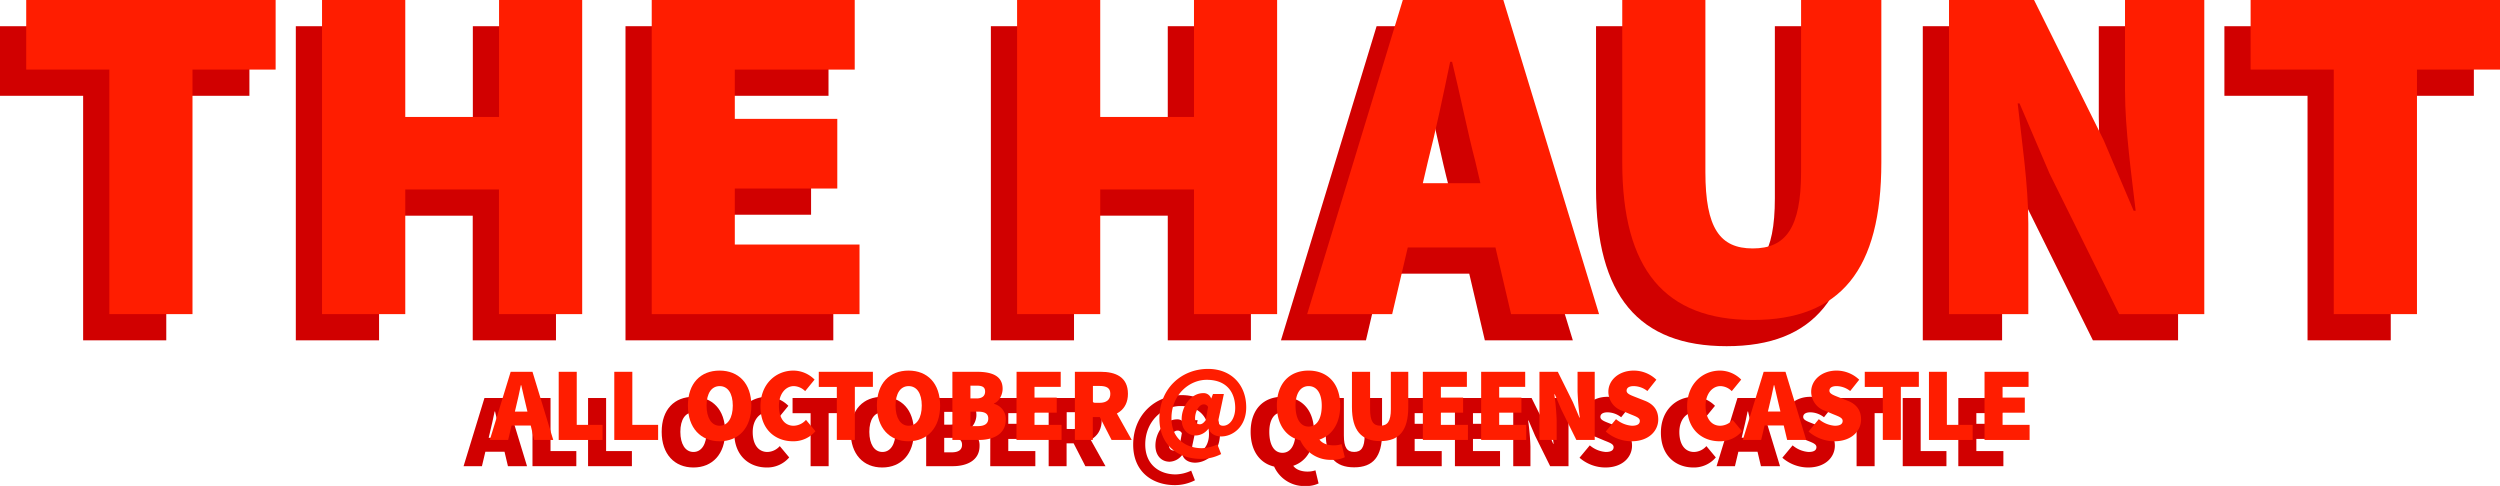 <svg xmlns="http://www.w3.org/2000/svg" viewBox="0 0 953.55 185.35"><defs><style>.cls-1{isolation:isolate;}.cls-2{mix-blend-mode:multiply;}.cls-3{fill:#d10000;}.cls-4{fill:#ff1d00;}</style></defs><title>title</title><g class="cls-1"><g id="Layer_2" data-name="Layer 2"><g id="Layer_1-2" data-name="Layer 1"><g class="cls-2"><path class="cls-3" d="M36.13,69.73H4.42V43.19H99.55V69.73H67.84V163H36.13Z" transform="translate(-4.42 -33.19)"/><path class="cls-3" d="M117.25,43.19H149V87.8h35.77V43.19h31.71V163H184.73V115.46H149V163H117.25Z" transform="translate(-4.42 -33.19)"/><path class="cls-3" d="M243,43.19h77.43V69.73H274.69V88.54h39.09v26.55H274.69v21.38h47.57V163H243Z" transform="translate(-4.42 -33.19)"/><path class="cls-3" d="M382.36,43.19h31.71V87.8h35.76V43.19h31.71V163H449.83V115.46H414.07V163H382.36Z" transform="translate(-4.42 -33.19)"/><path class="cls-3" d="M529.48,43.19h38.34L604.33,163H570.77l-13.64-58.26c-3-11.43-5.9-26-8.85-38h-.74C545,79,542,93.33,539.06,104.76L525.42,163H493Zm-10.33,69.87h58.63v24.52H519.15Z" transform="translate(-4.42 -33.19)"/><path class="cls-3" d="M613.18,105.13V43.19h31.71v65.63c0,21.38,5.53,29.13,18.06,29.13s18.44-7.75,18.44-29.13V43.19H712v61.94c0,40.93-15.48,60.1-49,60.1S613.18,146.06,613.18,105.13Z" transform="translate(-4.42 -33.19)"/><path class="cls-3" d="M737.81,43.19h32.44L796.8,96.65l11.43,26.92H809c-1.48-12.91-4.06-31-4.06-45.72V43.19h30.24V163H802.7l-26.55-53.65L764.72,82.64H764c1.48,13.64,4.06,31,4.06,45.72V163H737.81Z" transform="translate(-4.42 -33.19)"/><path class="cls-3" d="M884.56,69.73H852.85V43.19H948V69.73h-31.7V163H884.56Z" transform="translate(-4.42 -33.19)"/><path class="cls-3" d="M189.2,185h8.32l7.92,26h-7.28l-3-12.64c-.64-2.48-1.28-5.64-1.92-8.24h-.16c-.56,2.64-1.2,5.76-1.84,8.24l-3,12.64h-7ZM187,200.18h12.72v5.32H187Z" transform="translate(-4.42 -33.19)"/><path class="cls-3" d="M207.52,185h6.88v20.24h9.84V211H207.52Z" transform="translate(-4.42 -33.19)"/><path class="cls-3" d="M228.72,185h6.88v20.24h9.84V211H228.72Z" transform="translate(-4.42 -33.19)"/><path class="cls-3" d="M256.8,197.9c0-8.56,4.88-13.36,12.08-13.36S281,189.38,281,197.9s-4.88,13.6-12.08,13.6S256.8,206.46,256.8,197.9Zm17.12,0c0-4.72-1.92-7.44-5-7.44s-5,2.72-5,7.44,1.92,7.68,5,7.68S273.92,202.62,273.92,197.9Z" transform="translate(-4.42 -33.19)"/><path class="cls-3" d="M284.48,198.22c0-8.72,6-13.68,12.56-13.68a11.47,11.47,0,0,1,8.08,3.44l-3.6,4.4a6.34,6.34,0,0,0-4.32-1.92c-3,0-5.68,2.8-5.68,7.52,0,4.88,2.24,7.6,5.6,7.6a6.49,6.49,0,0,0,4.72-2.24l3.6,4.32a11,11,0,0,1-8.56,3.84C290.24,211.5,284.48,207.1,284.48,198.22Z" transform="translate(-4.42 -33.19)"/><path class="cls-3" d="M313.6,190.78h-6.88V185h20.64v5.76h-6.88V211H313.6Z" transform="translate(-4.42 -33.19)"/><path class="cls-3" d="M328.88,197.9c0-8.56,4.88-13.36,12.08-13.36S353,189.38,353,197.9s-4.88,13.6-12.08,13.6S328.88,206.46,328.88,197.9Zm17.12,0c0-4.72-1.92-7.44-5-7.44s-5,2.72-5,7.44,1.92,7.68,5,7.68S346,202.62,346,197.9Z" transform="translate(-4.42 -33.19)"/><path class="cls-3" d="M357.68,185H367c5.44,0,9.84,1.36,9.84,6.48,0,2.24-1.28,4.8-3.28,5.6v.16a5.92,5.92,0,0,1,4.48,6.08c0,5.36-4.64,7.68-10.24,7.68H357.68Zm9.2,10.16c2.24,0,3.28-1,3.28-2.64s-1-2.24-3.28-2.24h-2.32v4.88Zm.48,10.56c2.72,0,4-1,4-2.88s-1.28-2.64-4-2.64h-2.8v5.52Z" transform="translate(-4.42 -33.19)"/><path class="cls-3" d="M382.16,185H399v5.76H389v4.08h8.48v5.76H389v4.64h10.32V211h-17.2Z" transform="translate(-4.42 -33.19)"/><path class="cls-3" d="M404.4,185h9.84c5.6,0,10.4,1.92,10.4,8.4,0,6.28-4.8,8.88-10.4,8.88h-3V211H404.4Zm9.36,11.84c2.72,0,4.16-1.2,4.16-3.44s-1.44-3-4.16-3h-2.48v6.4ZM413,200.5l4.64-4.56L426.08,211H418.4Z" transform="translate(-4.42 -33.19)"/><path class="cls-3" d="M436.64,202.78c0-11.36,8.4-18.88,18.56-18.88,8.87,0,14.55,6.08,14.55,14.64,0,7.44-5.12,11.12-9.52,11.12-2.35,0-4.31-1.12-4.79-3h-.08a6.29,6.29,0,0,1-4.8,2.64c-3.28,0-5.44-2.48-5.44-6.16,0-5.12,3.68-10,8.24-10a3,3,0,0,1,3,2h.08l.64-1.68h4.15l-1.92,9.12c-.47,2,.08,3,1.68,3,2.4,0,4.56-2.72,4.56-6.8,0-5.44-2.8-10.72-10.87-10.72-6.72,0-13.44,5.76-13.44,14.64,0,7.92,5.6,11.44,11.6,11.44a14.66,14.66,0,0,0,5.92-1.44l1.43,3.68a16.66,16.66,0,0,1-7.91,1.84C444.16,218.14,436.64,213.34,436.64,202.78Zm17.68.64.88-5a1.77,1.77,0,0,0-1.6-1c-2.08,0-3.36,3.12-3.36,5.28,0,1.48.64,2.32,1.84,2.32C452.8,205,453.44,204.62,454.32,203.42Z" transform="translate(-4.42 -33.19)"/><path class="cls-3" d="M481.44,197.9c0-8.56,4.88-13.36,12.08-13.36s12.08,4.84,12.08,13.36-4.88,13.6-12.08,13.6S481.44,206.46,481.44,197.9Zm17.12,0c0-4.72-1.92-7.44-5-7.44s-5,2.72-5,7.44c0,5.12,1.92,8,5,8S498.56,203,498.56,197.9Zm-8.32,12.88,7-.72c1,2.32,3.68,3,5.91,3a9.17,9.17,0,0,0,3-.48l1.2,5a10.89,10.89,0,0,1-4.95,1A12.6,12.6,0,0,1,490.24,210.78Z" transform="translate(-4.42 -33.19)"/><path class="cls-3" d="M510.08,198.46V185H517v14.24c0,4.64,1.2,6.32,3.92,6.32s4-1.68,4-6.32V185h6.64v13.44c0,8.88-3.36,13-10.64,13S510.08,207.34,510.08,198.46Z" transform="translate(-4.42 -33.19)"/><path class="cls-3" d="M537.12,185h16.8v5.76H544v4.08h8.48v5.76H544v4.64h10.32V211h-17.2Z" transform="translate(-4.42 -33.19)"/><path class="cls-3" d="M559.36,185h16.8v5.76h-9.92v4.08h8.48v5.76h-8.48v4.64h10.32V211h-17.2Z" transform="translate(-4.42 -33.19)"/><path class="cls-3" d="M581.6,185h7l5.76,11.6,2.47,5.84H597a96.14,96.14,0,0,1-.87-9.92V185h6.55v26h-7l-5.76-11.64-2.48-5.8h-.16a97.29,97.29,0,0,1,.88,9.92V211H581.6Z" transform="translate(-4.42 -33.19)"/><path class="cls-3" d="M606.88,207.78l3.92-4.72a10.56,10.56,0,0,0,6.08,2.52c2.08,0,3-.68,3-1.84s-1.32-1.64-3.52-2.52l-3.24-1.36a7.68,7.68,0,0,1-5.24-7.24c0-4.44,4-8.08,9.68-8.08a12.46,12.46,0,0,1,8.63,3.48l-3.43,4.32a8.57,8.57,0,0,0-5.2-1.88c-1.68,0-2.72.6-2.72,1.76s1.48,1.68,3.84,2.6l3.16,1.24c3.23,1.28,5.07,3.52,5.07,7.12,0,4.4-3.68,8.32-10.15,8.32A15.06,15.06,0,0,1,606.88,207.78Z" transform="translate(-4.42 -33.19)"/><path class="cls-3" d="M637.92,198.22c0-8.72,6-13.68,12.56-13.68a11.45,11.45,0,0,1,8.07,3.44l-3.6,4.4a6.3,6.3,0,0,0-4.31-1.92c-3,0-5.68,2.8-5.68,7.52,0,4.88,2.24,7.6,5.6,7.6a6.45,6.45,0,0,0,4.71-2.24l3.6,4.32a10.93,10.93,0,0,1-8.55,3.84C643.68,211.5,637.92,207.1,637.92,198.22Z" transform="translate(-4.42 -33.19)"/><path class="cls-3" d="M667.12,185h8.32l7.91,26h-7.27l-3-12.64c-.64-2.48-1.28-5.64-1.92-8.24H671c-.56,2.64-1.2,5.76-1.84,8.24l-3,12.64h-7Zm-2.24,15.16H677.6v5.32H664.88Z" transform="translate(-4.42 -33.19)"/><path class="cls-3" d="M684.24,207.78l3.92-4.72a10.56,10.56,0,0,0,6.08,2.52c2.08,0,3-.68,3-1.84s-1.32-1.64-3.52-2.52l-3.24-1.36a7.68,7.68,0,0,1-5.24-7.24c0-4.44,4-8.08,9.68-8.08a12.52,12.52,0,0,1,8.64,3.48l-3.44,4.32a8.57,8.57,0,0,0-5.2-1.88c-1.68,0-2.72.6-2.72,1.76s1.48,1.68,3.84,2.6l3.16,1.24c3.23,1.28,5.07,3.52,5.07,7.12,0,4.4-3.67,8.32-10.15,8.32A15.06,15.06,0,0,1,684.24,207.78Z" transform="translate(-4.42 -33.19)"/><path class="cls-3" d="M712.56,190.78h-6.88V185h20.63v5.76h-6.87V211h-6.88Z" transform="translate(-4.42 -33.19)"/><path class="cls-3" d="M730.16,185H737v20.24h9.83V211H730.16Z" transform="translate(-4.42 -33.19)"/><path class="cls-3" d="M751.36,185h16.79v5.76h-9.91v4.08h8.48v5.76h-8.48v4.64h10.31V211H751.36Z" transform="translate(-4.42 -33.19)"/></g><path class="cls-4" d="M46.13,59.73H14.42V33.19h95.13V59.73H77.84V153H46.13Z" transform="translate(-4.42 -33.19)"/><path class="cls-4" d="M127.25,33.19H159V77.8h35.77V33.19h31.71V153H194.73V105.46H159V153H127.25Z" transform="translate(-4.42 -33.19)"/><path class="cls-4" d="M253,33.19h77.43V59.73H284.69V78.54h39.09v26.55H284.69v21.38h47.57V153H253Z" transform="translate(-4.42 -33.19)"/><path class="cls-4" d="M392.36,33.19h31.71V77.8h35.76V33.19h31.71V153H459.83V105.46H424.07V153H392.36Z" transform="translate(-4.42 -33.19)"/><path class="cls-4" d="M539.48,33.19h38.34L614.33,153H580.77L567.13,94.76c-3-11.43-5.9-26-8.85-38h-.74C555,69,552,83.33,549.06,94.76L535.42,153H503Zm-10.33,69.87h58.63v24.52H529.15Z" transform="translate(-4.42 -33.19)"/><path class="cls-4" d="M623.18,95.13V33.19h31.71V98.82c0,21.38,5.53,29.13,18.06,29.13s18.44-7.75,18.44-29.13V33.19H722V95.13c0,40.93-15.48,60.1-49,60.1S623.18,136.06,623.18,95.13Z" transform="translate(-4.42 -33.19)"/><path class="cls-4" d="M747.81,33.19h32.44L806.8,86.65l11.43,26.92H819c-1.48-12.91-4.06-31-4.06-45.72V33.19h30.24V153H812.7L786.15,99.37,774.72,72.64H774c1.48,13.64,4.06,31,4.06,45.72V153H747.81Z" transform="translate(-4.42 -33.19)"/><path class="cls-4" d="M894.56,59.73H862.85V33.19H958V59.73h-31.7V153H894.56Z" transform="translate(-4.42 -33.19)"/><path class="cls-4" d="M199.2,175h8.32l7.92,26h-7.28l-3-12.64c-.64-2.48-1.28-5.64-1.92-8.24h-.16c-.56,2.64-1.2,5.76-1.84,8.24l-3,12.64h-7ZM197,190.18h12.72v5.32H197Z" transform="translate(-4.42 -33.19)"/><path class="cls-4" d="M217.52,175h6.88v20.24h9.84V201H217.52Z" transform="translate(-4.42 -33.19)"/><path class="cls-4" d="M238.72,175h6.88v20.24h9.84V201H238.72Z" transform="translate(-4.42 -33.19)"/><path class="cls-4" d="M266.8,187.9c0-8.56,4.88-13.36,12.08-13.36S291,179.38,291,187.9s-4.88,13.6-12.08,13.6S266.8,196.46,266.8,187.9Zm17.12,0c0-4.72-1.92-7.44-5-7.44s-5,2.72-5,7.44,1.92,7.68,5,7.68S283.92,192.62,283.92,187.9Z" transform="translate(-4.42 -33.19)"/><path class="cls-4" d="M294.48,188.22c0-8.72,6-13.68,12.56-13.68a11.47,11.47,0,0,1,8.08,3.44l-3.6,4.4a6.34,6.34,0,0,0-4.32-1.92c-3,0-5.68,2.8-5.68,7.52,0,4.88,2.24,7.6,5.6,7.6a6.49,6.49,0,0,0,4.72-2.24l3.6,4.32a11,11,0,0,1-8.56,3.84C300.24,201.5,294.48,197.1,294.48,188.22Z" transform="translate(-4.42 -33.19)"/><path class="cls-4" d="M323.6,180.78h-6.88V175h20.64v5.76h-6.88V201H323.6Z" transform="translate(-4.42 -33.19)"/><path class="cls-4" d="M338.88,187.9c0-8.56,4.88-13.36,12.08-13.36S363,179.38,363,187.9s-4.88,13.6-12.08,13.6S338.88,196.46,338.88,187.9Zm17.12,0c0-4.72-1.92-7.44-5-7.44s-5,2.72-5,7.44,1.92,7.68,5,7.68S356,192.62,356,187.9Z" transform="translate(-4.42 -33.19)"/><path class="cls-4" d="M367.68,175H377c5.44,0,9.84,1.36,9.84,6.48,0,2.24-1.28,4.8-3.28,5.6v.16a5.92,5.92,0,0,1,4.48,6.08c0,5.36-4.64,7.68-10.24,7.68H367.68Zm9.2,10.16c2.24,0,3.28-1,3.28-2.64s-1-2.24-3.28-2.24h-2.32v4.88Zm.48,10.56c2.72,0,4-1,4-2.88s-1.28-2.64-4-2.64h-2.8v5.52Z" transform="translate(-4.42 -33.19)"/><path class="cls-4" d="M392.16,175H409v5.76H399v4.08h8.48v5.76H399v4.64h10.32V201h-17.2Z" transform="translate(-4.42 -33.19)"/><path class="cls-4" d="M414.4,175h9.84c5.6,0,10.4,1.92,10.4,8.4,0,6.28-4.8,8.88-10.4,8.88h-3V201H414.4Zm9.36,11.84c2.72,0,4.16-1.2,4.16-3.44s-1.44-3-4.16-3h-2.48v6.4ZM423,190.5l4.64-4.56L436.08,201H428.4Z" transform="translate(-4.42 -33.19)"/><path class="cls-4" d="M446.64,192.78c0-11.36,8.4-18.88,18.56-18.88,8.87,0,14.55,6.08,14.55,14.64,0,7.44-5.12,11.12-9.52,11.12-2.35,0-4.31-1.12-4.79-3h-.08a6.29,6.29,0,0,1-4.8,2.64c-3.28,0-5.44-2.48-5.44-6.16,0-5.12,3.68-10,8.24-10a3,3,0,0,1,3,2h.08l.64-1.68h4.15l-1.92,9.12c-.47,2,.08,3,1.68,3,2.4,0,4.56-2.72,4.56-6.8,0-5.44-2.8-10.72-10.87-10.72-6.72,0-13.44,5.76-13.44,14.64,0,7.92,5.6,11.44,11.6,11.44a14.66,14.66,0,0,0,5.92-1.44l1.43,3.68a16.66,16.66,0,0,1-7.91,1.84C454.16,208.14,446.64,203.34,446.64,192.78Zm17.68.64.88-5a1.77,1.77,0,0,0-1.6-1c-2.08,0-3.36,3.12-3.36,5.28,0,1.48.64,2.32,1.84,2.32C462.8,195,463.44,194.62,464.32,193.42Z" transform="translate(-4.42 -33.19)"/><path class="cls-4" d="M491.44,187.9c0-8.56,4.88-13.36,12.08-13.36s12.08,4.84,12.08,13.36-4.88,13.6-12.08,13.6S491.44,196.46,491.44,187.9Zm17.12,0c0-4.72-1.92-7.44-5-7.44s-5,2.72-5,7.44c0,5.12,1.92,8,5,8S508.56,193,508.56,187.9Zm-8.32,12.88,7-.72c1,2.32,3.68,3,5.91,3a9.17,9.17,0,0,0,3-.48l1.2,5a10.89,10.89,0,0,1-4.95,1A12.6,12.6,0,0,1,500.24,200.78Z" transform="translate(-4.42 -33.19)"/><path class="cls-4" d="M520.08,188.46V175H527v14.24c0,4.64,1.2,6.32,3.92,6.32s4-1.68,4-6.32V175h6.64v13.44c0,8.88-3.36,13-10.64,13S520.08,197.34,520.08,188.46Z" transform="translate(-4.42 -33.19)"/><path class="cls-4" d="M547.12,175h16.8v5.76H554v4.08h8.48v5.76H554v4.64h10.32V201h-17.2Z" transform="translate(-4.42 -33.19)"/><path class="cls-4" d="M569.36,175h16.8v5.76h-9.92v4.08h8.48v5.76h-8.48v4.64h10.32V201h-17.2Z" transform="translate(-4.42 -33.19)"/><path class="cls-4" d="M591.6,175h7l5.76,11.6,2.47,5.84H607a96.14,96.14,0,0,1-.87-9.92V175h6.55v26h-7l-5.76-11.64-2.48-5.8h-.16a97.29,97.29,0,0,1,.88,9.92V201H591.6Z" transform="translate(-4.42 -33.19)"/><path class="cls-4" d="M616.88,197.78l3.92-4.72a10.56,10.56,0,0,0,6.08,2.52c2.08,0,3-.68,3-1.84s-1.32-1.64-3.52-2.52l-3.24-1.36a7.68,7.68,0,0,1-5.24-7.24c0-4.44,4-8.08,9.68-8.08a12.46,12.46,0,0,1,8.63,3.48l-3.43,4.32a8.57,8.57,0,0,0-5.2-1.88c-1.68,0-2.72.6-2.72,1.76s1.48,1.68,3.84,2.6l3.16,1.24c3.23,1.28,5.07,3.52,5.07,7.12,0,4.4-3.68,8.32-10.15,8.32A15.06,15.06,0,0,1,616.88,197.78Z" transform="translate(-4.42 -33.19)"/><path class="cls-4" d="M647.92,188.22c0-8.72,6-13.68,12.56-13.68a11.45,11.45,0,0,1,8.07,3.44l-3.6,4.4a6.3,6.3,0,0,0-4.31-1.92c-3,0-5.68,2.8-5.68,7.52,0,4.88,2.24,7.6,5.6,7.6a6.45,6.45,0,0,0,4.71-2.24l3.6,4.32a10.93,10.93,0,0,1-8.55,3.84C653.68,201.5,647.92,197.1,647.92,188.22Z" transform="translate(-4.42 -33.19)"/><path class="cls-4" d="M677.12,175h8.32l7.91,26h-7.27l-3-12.64c-.64-2.48-1.28-5.64-1.92-8.24H681c-.56,2.64-1.2,5.76-1.84,8.24l-3,12.64h-7Zm-2.24,15.16H687.6v5.32H674.88Z" transform="translate(-4.42 -33.19)"/><path class="cls-4" d="M694.24,197.78l3.92-4.72a10.56,10.56,0,0,0,6.08,2.52c2.08,0,3-.68,3-1.84s-1.32-1.64-3.52-2.52l-3.24-1.36a7.68,7.68,0,0,1-5.24-7.24c0-4.44,4-8.08,9.68-8.08a12.52,12.52,0,0,1,8.64,3.48l-3.44,4.32a8.57,8.57,0,0,0-5.2-1.88c-1.68,0-2.72.6-2.72,1.76s1.48,1.68,3.84,2.6l3.16,1.24c3.23,1.28,5.07,3.52,5.07,7.12,0,4.4-3.67,8.32-10.15,8.32A15.06,15.06,0,0,1,694.24,197.78Z" transform="translate(-4.42 -33.19)"/><path class="cls-4" d="M722.56,180.78h-6.88V175h20.63v5.76h-6.87V201h-6.88Z" transform="translate(-4.42 -33.19)"/><path class="cls-4" d="M740.16,175H747v20.24h9.83V201H740.16Z" transform="translate(-4.42 -33.19)"/><path class="cls-4" d="M761.36,175h16.79v5.76h-9.91v4.08h8.48v5.76h-8.48v4.64h10.31V201H761.36Z" transform="translate(-4.42 -33.19)"/></g></g></g></svg>
